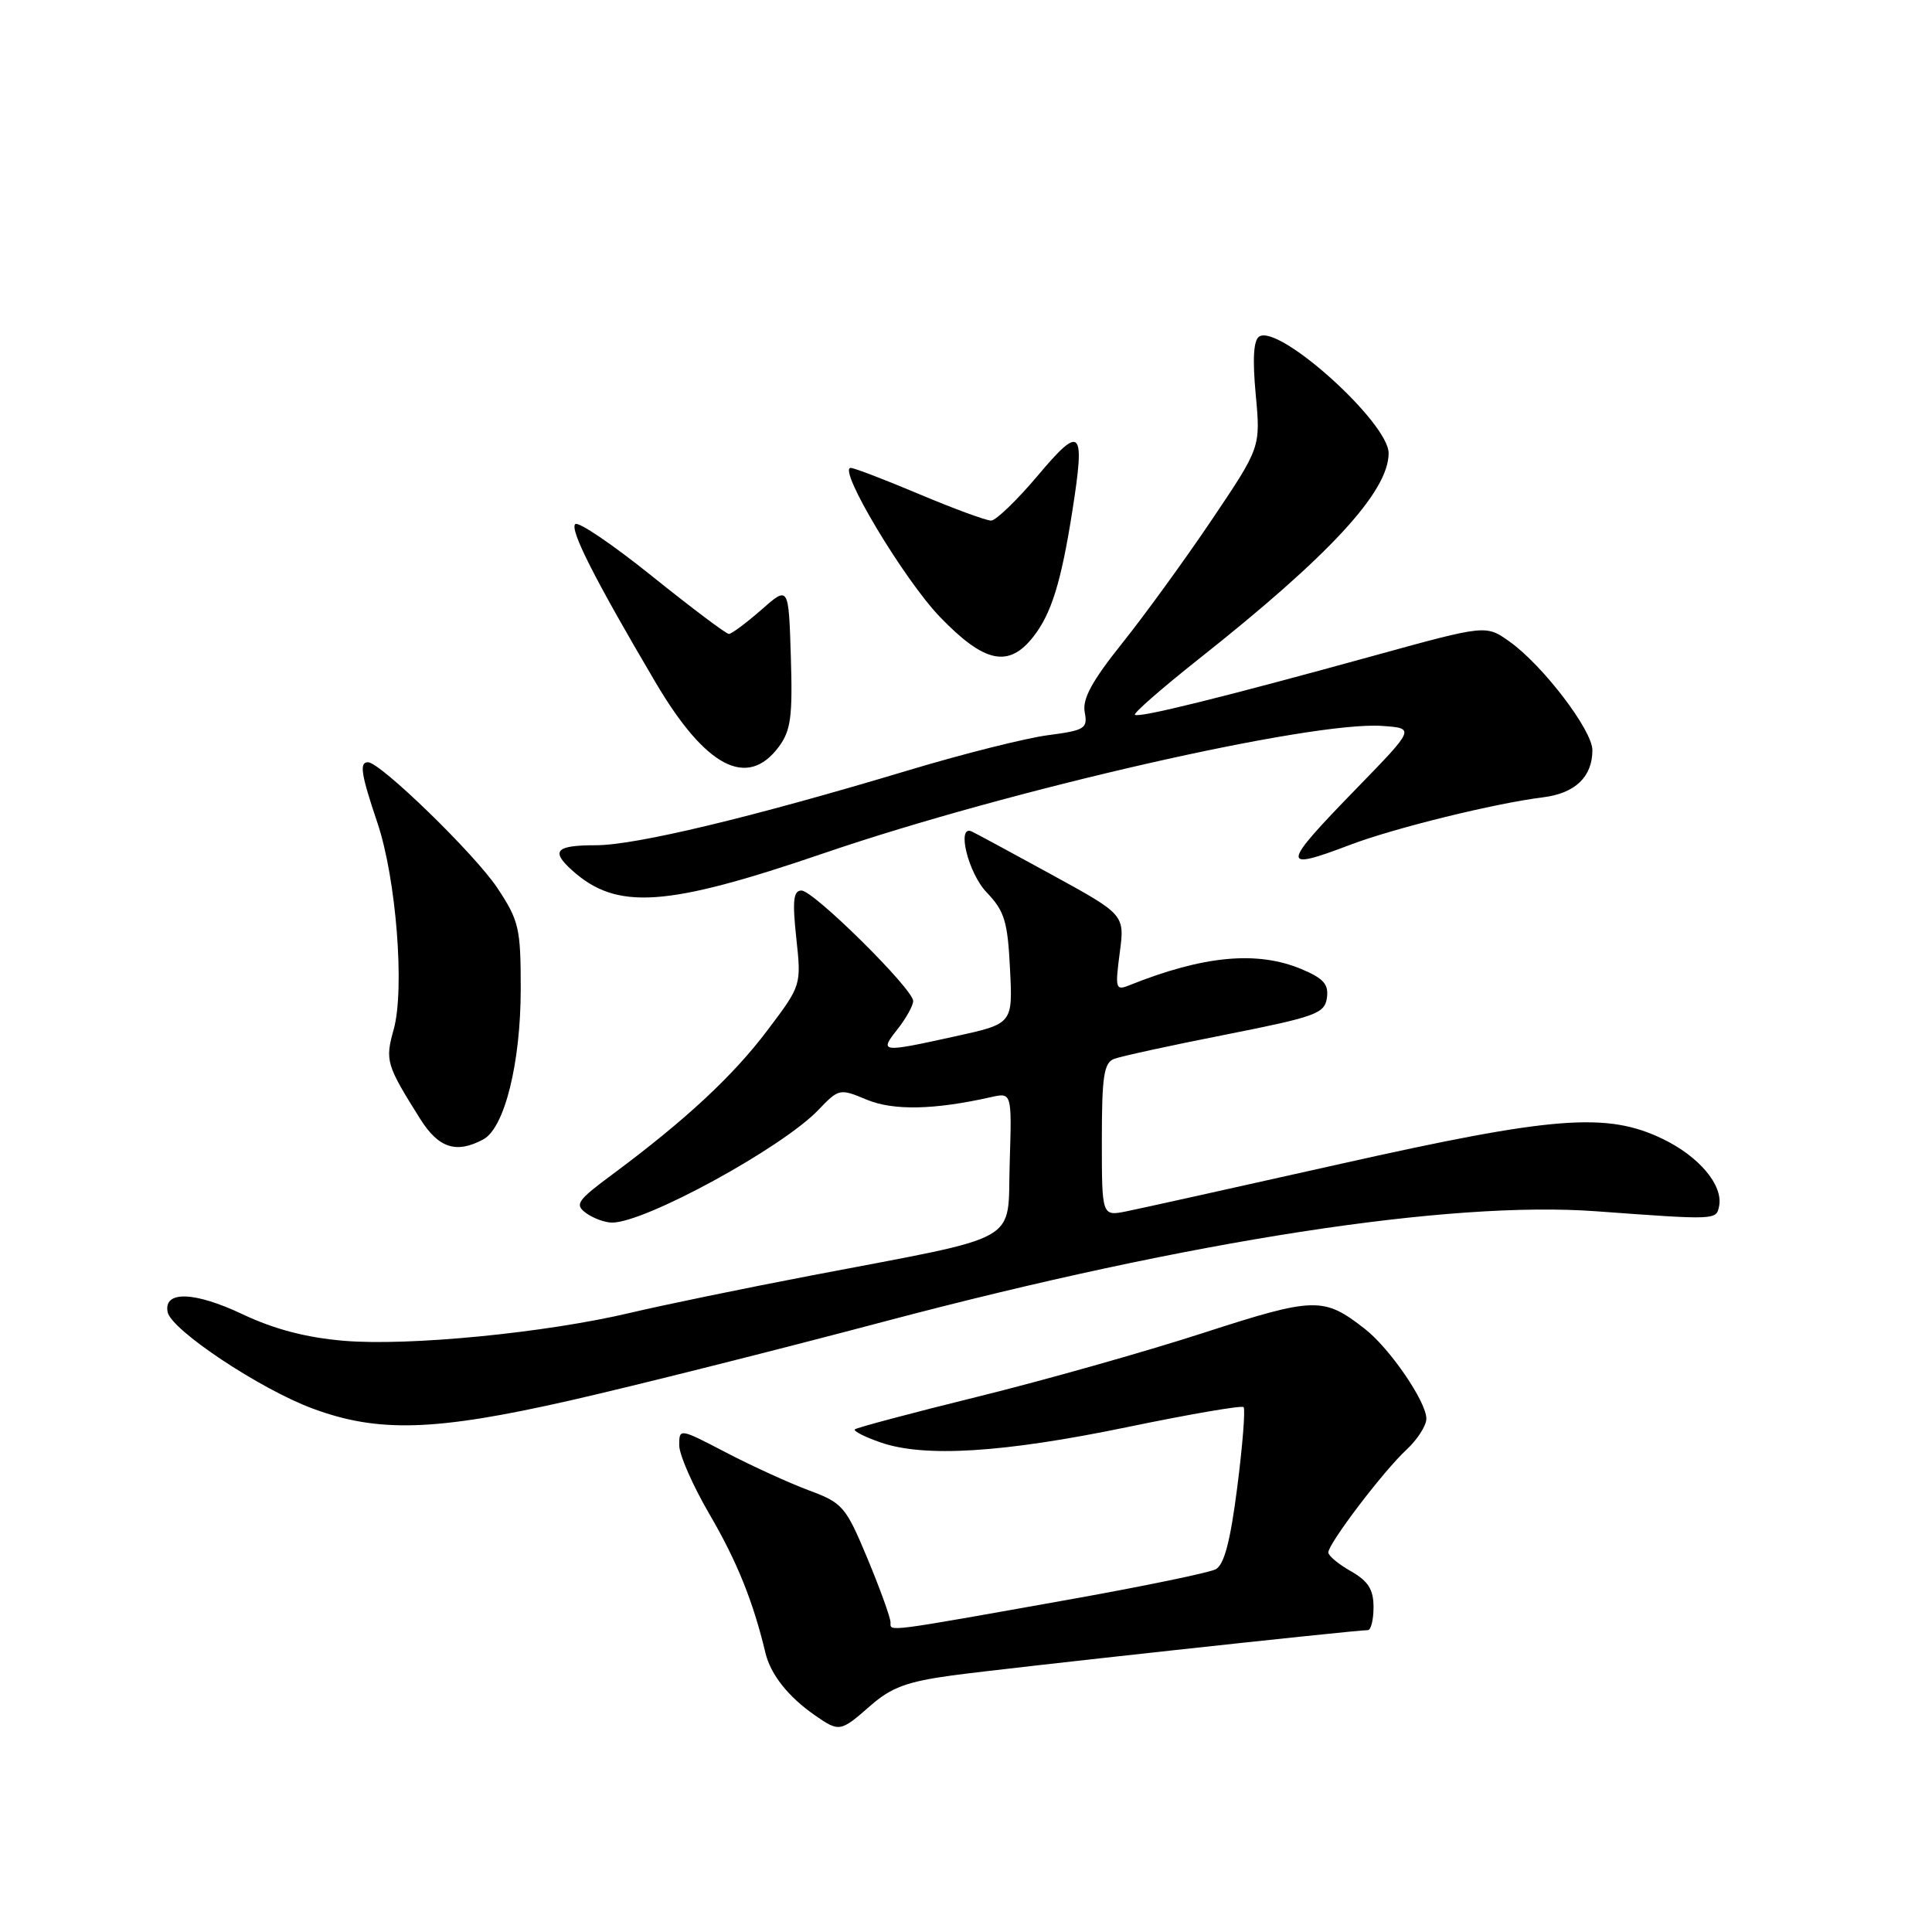 <?xml version="1.0" encoding="UTF-8" standalone="no"?>
<!DOCTYPE svg PUBLIC "-//W3C//DTD SVG 1.1//EN" "http://www.w3.org/Graphics/SVG/1.1/DTD/svg11.dtd" >
<svg xmlns="http://www.w3.org/2000/svg" xmlns:xlink="http://www.w3.org/1999/xlink" version="1.1" viewBox="0 0 256 256">
 <g >
 <path fill="currentColor"
d=" M 115.34 226.01 C 118.08 223.60 120.19 222.82 126.12 222.01 C 132.91 221.08 179.53 216.00 181.25 216.00 C 181.66 216.00 182.00 214.63 182.00 212.95 C 182.00 210.62 181.30 209.51 179.01 208.20 C 177.36 207.27 176.01 206.14 176.01 205.71 C 176.00 204.54 183.34 194.88 186.38 192.08 C 187.82 190.74 189.00 188.90 189.00 187.98 C 189.00 185.74 184.16 178.67 180.87 176.10 C 175.38 171.81 174.24 171.83 159.38 176.64 C 151.75 179.11 138.34 182.90 129.59 185.06 C 120.83 187.22 113.49 189.18 113.27 189.40 C 113.05 189.62 114.58 190.40 116.68 191.13 C 122.49 193.15 132.95 192.50 149.41 189.09 C 157.62 187.39 164.53 186.20 164.78 186.45 C 165.03 186.70 164.66 191.45 163.95 197.01 C 163.03 204.24 162.21 207.35 161.08 207.94 C 160.21 208.39 151.62 210.17 142.00 211.89 C 116.95 216.36 118.00 216.22 118.00 214.98 C 118.00 214.36 116.63 210.57 114.96 206.55 C 112.07 199.62 111.67 199.15 107.21 197.49 C 104.62 196.53 99.69 194.28 96.25 192.49 C 90.04 189.25 90.00 189.24 90.00 191.50 C 90.00 192.76 91.80 196.85 93.99 200.61 C 97.63 206.83 99.80 212.20 101.42 219.00 C 102.11 221.88 104.43 224.82 107.97 227.28 C 111.21 229.53 111.35 229.51 115.34 226.01 Z  M 75.50 185.58 C 83.75 183.71 102.61 178.97 117.40 175.05 C 157.77 164.37 192.02 159.07 211.50 160.50 C 227.49 161.67 227.42 161.67 227.79 159.81 C 228.34 157.05 225.15 153.25 220.33 150.92 C 212.93 147.34 205.88 147.88 177.50 154.25 C 163.75 157.33 151.04 160.15 149.25 160.51 C 146.00 161.16 146.00 161.16 146.00 151.05 C 146.00 142.64 146.27 140.83 147.62 140.31 C 148.51 139.97 155.15 138.52 162.37 137.10 C 174.34 134.73 175.53 134.30 175.82 132.23 C 176.08 130.43 175.38 129.64 172.45 128.41 C 166.55 125.95 159.45 126.62 149.60 130.57 C 147.83 131.28 147.75 130.97 148.37 126.26 C 149.04 121.20 149.04 121.20 139.27 115.85 C 133.90 112.91 129.16 110.35 128.75 110.17 C 126.71 109.26 128.29 115.69 130.73 118.24 C 133.10 120.71 133.52 122.08 133.83 128.37 C 134.20 135.65 134.20 135.65 126.57 137.32 C 116.68 139.50 116.48 139.47 118.93 136.37 C 120.07 134.92 121.00 133.24 121.00 132.64 C 121.00 131.05 107.80 118.00 106.20 118.00 C 105.13 118.00 104.98 119.33 105.51 124.28 C 106.19 130.56 106.19 130.56 101.68 136.53 C 97.13 142.57 90.85 148.40 81.22 155.56 C 76.46 159.08 76.11 159.60 77.66 160.74 C 78.61 161.43 80.16 162.00 81.11 162.00 C 85.50 162.00 103.60 152.11 108.42 147.09 C 111.15 144.24 111.26 144.21 114.84 145.71 C 118.37 147.18 123.78 147.07 131.29 145.38 C 134.08 144.75 134.08 144.75 133.79 154.12 C 133.45 164.96 135.90 163.57 107.50 169.01 C 98.70 170.69 87.90 172.92 83.50 173.96 C 72.25 176.62 54.14 178.39 45.55 177.66 C 40.58 177.24 36.33 176.13 32.11 174.13 C 25.74 171.12 21.66 171.00 22.21 173.85 C 22.66 176.21 34.41 184.03 41.40 186.63 C 50.11 189.87 57.63 189.64 75.50 185.58 Z  M 64.03 150.98 C 66.86 149.47 69.00 140.84 69.00 130.99 C 69.00 122.99 68.77 121.99 65.90 117.66 C 62.95 113.21 50.39 101.00 48.76 101.00 C 47.59 101.00 47.83 102.56 50.01 109.03 C 52.50 116.41 53.65 131.06 52.17 136.39 C 51.01 140.54 51.17 141.08 55.67 148.25 C 58.11 152.13 60.45 152.90 64.03 150.98 Z  M 109.24 113.03 C 133.82 104.63 173.81 95.51 183.18 96.19 C 187.50 96.50 187.50 96.50 179.75 104.47 C 169.70 114.81 169.62 115.47 178.91 111.94 C 184.76 109.72 198.09 106.44 204.45 105.65 C 208.71 105.13 211.00 102.94 211.00 99.40 C 211.00 96.76 204.43 88.15 200.02 85.01 C 196.90 82.79 196.90 82.79 182.20 86.84 C 161.97 92.42 150.84 95.17 150.38 94.71 C 150.17 94.50 153.93 91.22 158.73 87.41 C 176.18 73.61 184.00 65.14 184.00 60.05 C 184.00 56.01 169.52 42.94 166.86 44.59 C 166.10 45.06 165.95 47.53 166.39 52.28 C 167.04 59.27 167.04 59.27 160.56 68.89 C 157.00 74.17 151.65 81.54 148.68 85.25 C 144.69 90.24 143.40 92.62 143.73 94.36 C 144.14 96.54 143.77 96.77 138.84 97.42 C 135.90 97.81 127.65 99.88 120.50 102.03 C 99.54 108.33 84.22 112.00 78.93 112.00 C 73.66 112.00 72.95 112.74 75.77 115.29 C 81.71 120.66 88.22 120.22 109.24 113.03 Z  M 103.19 98.96 C 104.79 96.81 105.04 94.96 104.79 87.01 C 104.50 77.61 104.50 77.61 100.87 80.81 C 98.87 82.56 96.94 84.00 96.58 84.00 C 96.22 84.00 91.65 80.56 86.43 76.37 C 81.21 72.17 76.61 69.05 76.22 69.45 C 75.48 70.19 78.79 76.73 86.85 90.40 C 93.49 101.67 99.02 104.57 103.19 98.96 Z  M 136.91 84.38 C 139.30 81.35 140.60 77.18 142.08 67.78 C 143.82 56.76 143.26 56.18 137.50 63.03 C 134.75 66.29 131.97 68.97 131.33 68.98 C 130.69 68.99 126.42 67.42 121.86 65.50 C 117.30 63.58 113.19 62.00 112.73 62.00 C 110.92 62.00 119.78 76.80 124.55 81.75 C 130.43 87.85 133.65 88.54 136.91 84.38 Z "/>
</g>
</svg>